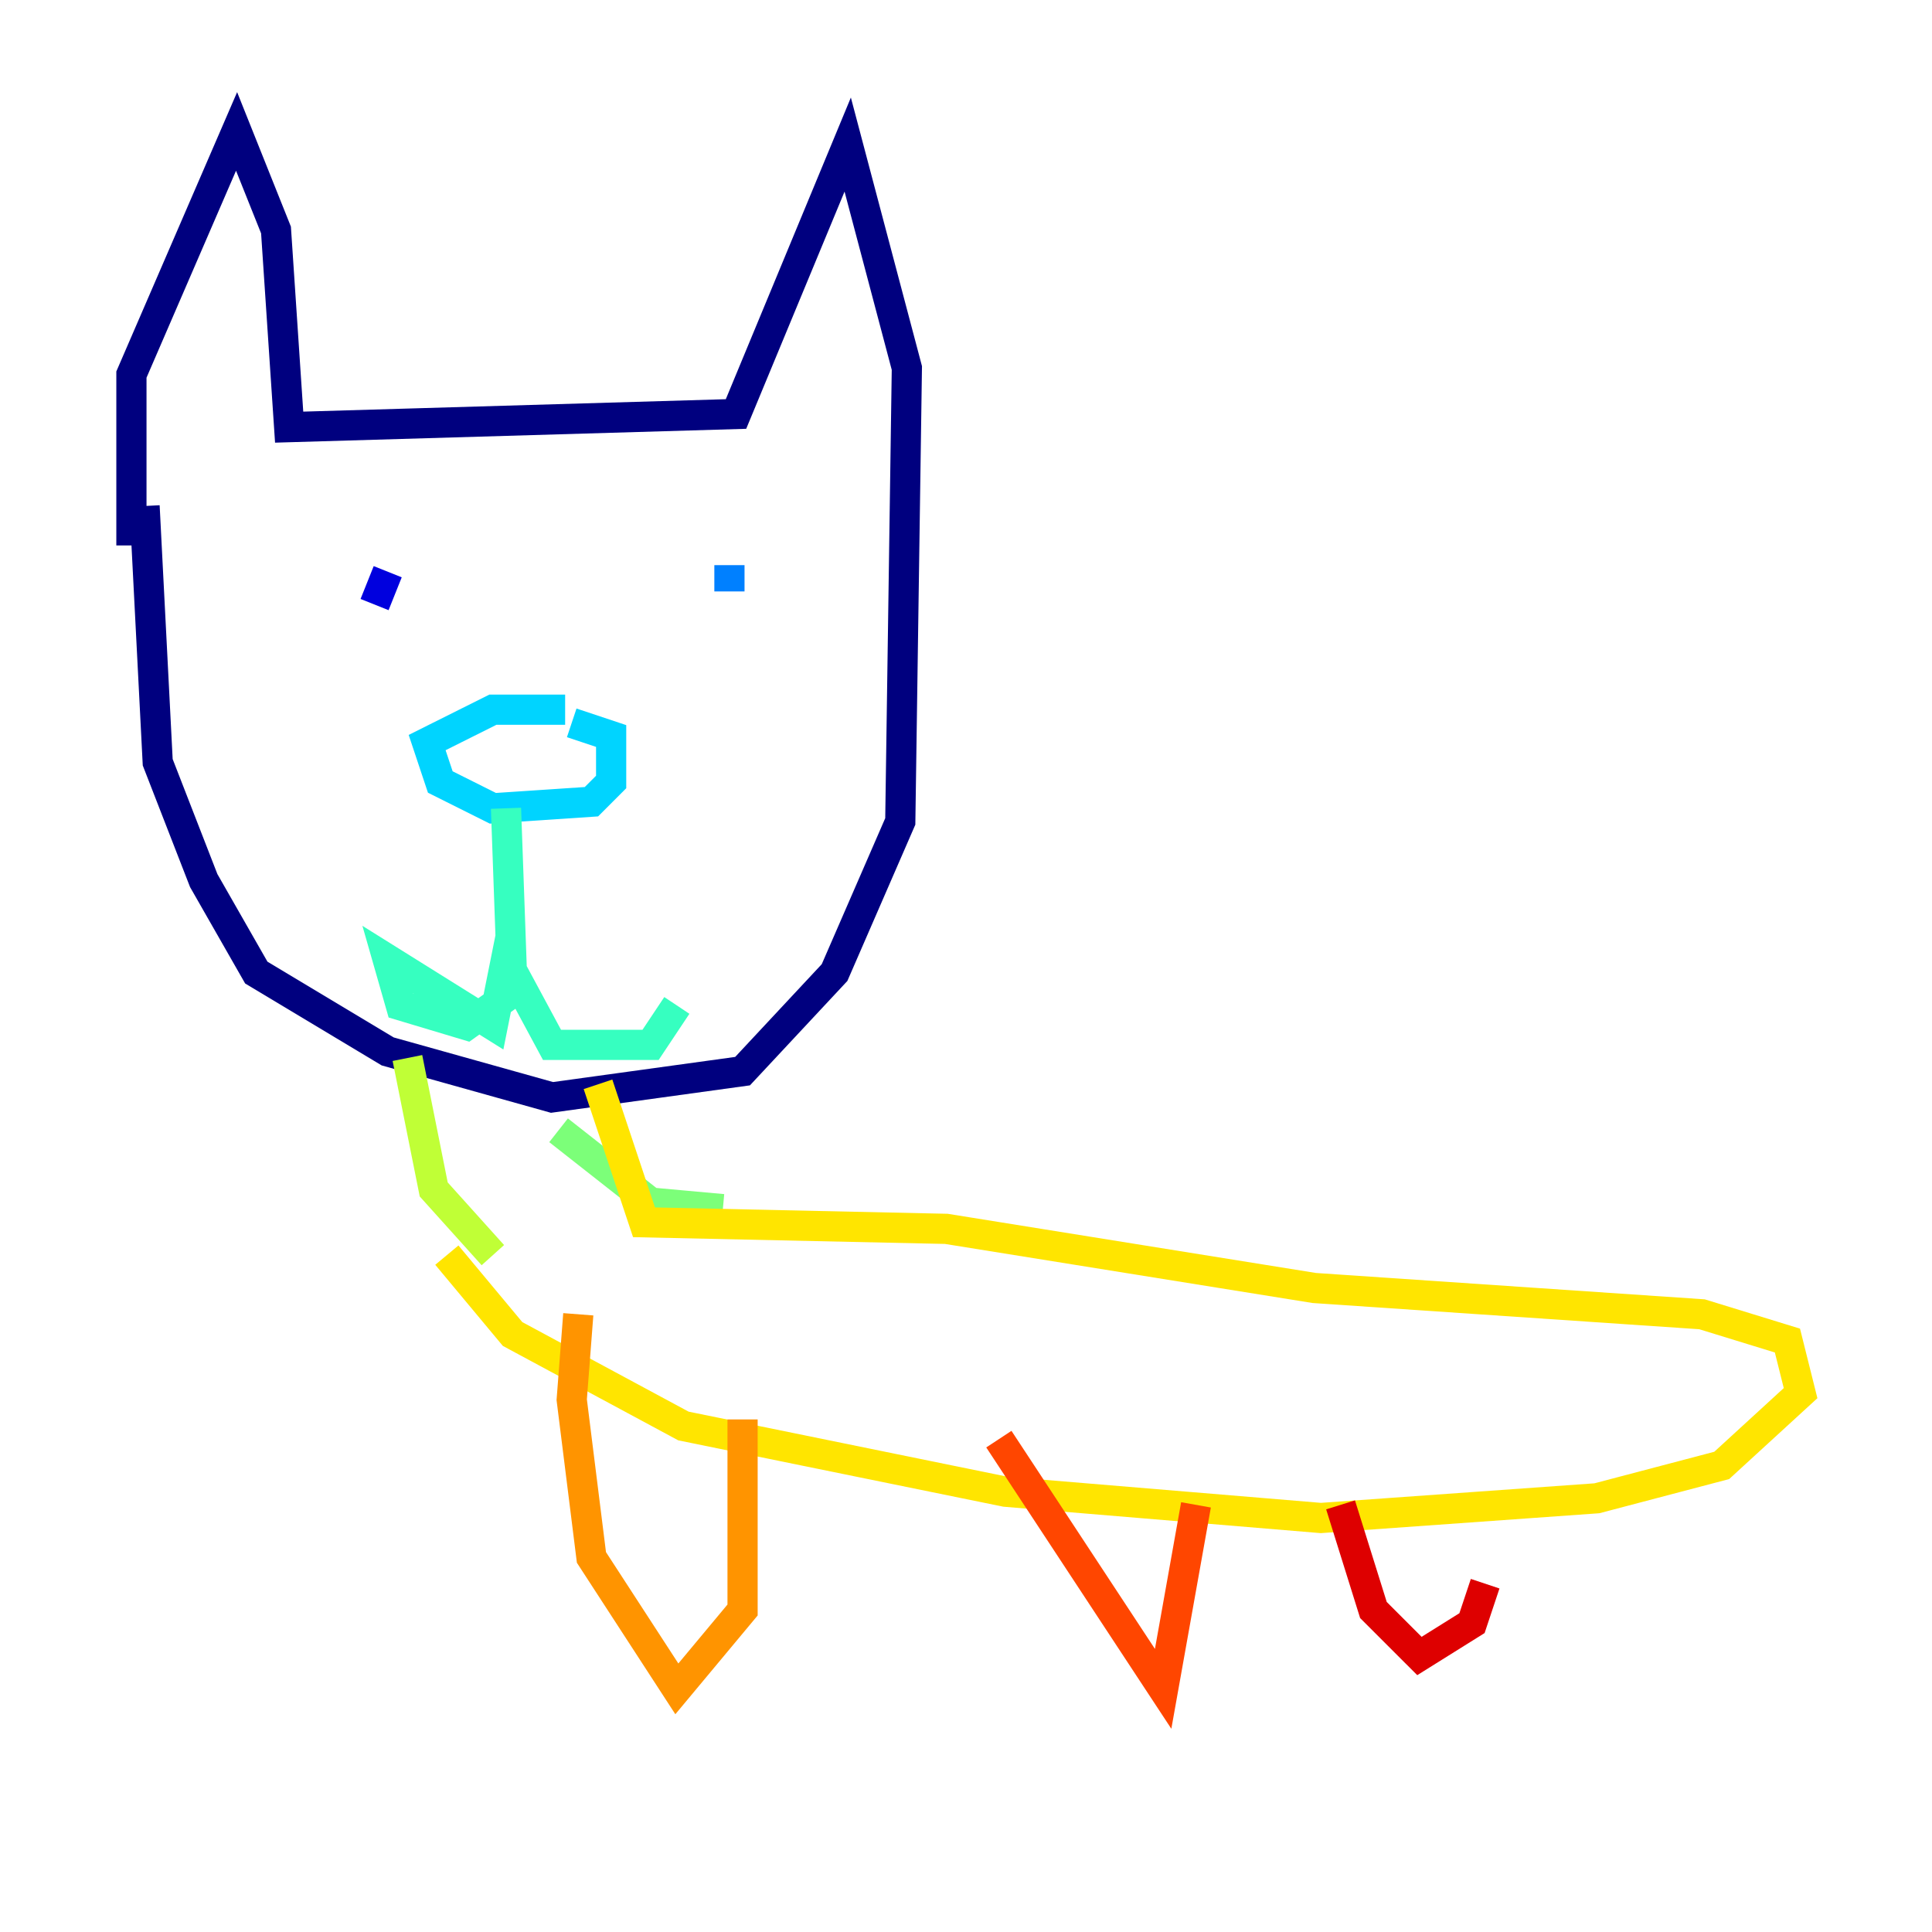<?xml version="1.0" encoding="utf-8" ?>
<svg baseProfile="tiny" height="128" version="1.2" viewBox="0,0,128,128" width="128" xmlns="http://www.w3.org/2000/svg" xmlns:ev="http://www.w3.org/2001/xml-events" xmlns:xlink="http://www.w3.org/1999/xlink"><defs /><polyline fill="none" points="9.578,33.524 10.449,50.503 13.497,58.34 16.98,64.435 25.687,69.66 36.571,72.707 49.197,70.966 55.292,64.435 59.646,54.422 60.082,24.381 56.163,9.578 48.762,27.429 19.157,28.299 18.286,15.238 15.674,8.707 8.707,24.816 8.707,36.136" stroke="#00007f" stroke-width="2" /><polyline fill="none" points="25.687,37.878 24.816,40.054" stroke="#0000de" stroke-width="2" /><polyline fill="none" points="49.633,43.537 49.633,43.537" stroke="#0028ff" stroke-width="2" /><polyline fill="none" points="48.327,37.442 48.327,39.184" stroke="#0080ff" stroke-width="2" /><polyline fill="none" points="37.442,47.02 32.653,47.02 28.299,49.197 29.17,51.809 32.653,53.551 39.184,53.116 40.49,51.809 40.49,48.762 37.878,47.891" stroke="#00d4ff" stroke-width="2" /><polyline fill="none" points="33.524,53.551 33.959,65.742 30.912,67.918 26.558,66.612 25.687,63.565 32.653,67.918 33.524,63.565 36.571,69.225 43.102,69.225 44.843,66.612" stroke="#36ffc0" stroke-width="2" /><polyline fill="none" points="37.007,74.884 43.102,79.674 47.891,80.109" stroke="#7cff79" stroke-width="2" /><polyline fill="none" points="26.993,70.095 28.735,78.803 32.653,83.156" stroke="#c0ff36" stroke-width="2" /><polyline fill="none" points="39.619,71.837 42.667,80.98 62.694,81.415 87.075,85.333 112.762,87.075 118.422,88.816 119.293,92.299 114.068,97.088 105.796,99.265 87.51,100.571 66.612,98.83 45.279,94.476 33.959,88.381 29.605,83.156" stroke="#ffe500" stroke-width="2" /><polyline fill="none" points="38.313,87.075 37.878,92.735 39.184,103.184 44.843,111.891 49.197,106.667 49.197,94.041" stroke="#ff9400" stroke-width="2" /><polyline fill="none" points="66.177,95.347 77.061,111.891 79.238,99.701" stroke="#ff4600" stroke-width="2" /><polyline fill="none" points="88.816,99.701 90.993,106.667 94.041,109.714 97.524,107.537 98.395,104.925" stroke="#de0000" stroke-width="2" /><polyline fill="none" points="117.551,89.252 117.551,89.252" stroke="#7f0000" stroke-width="2" /></svg>